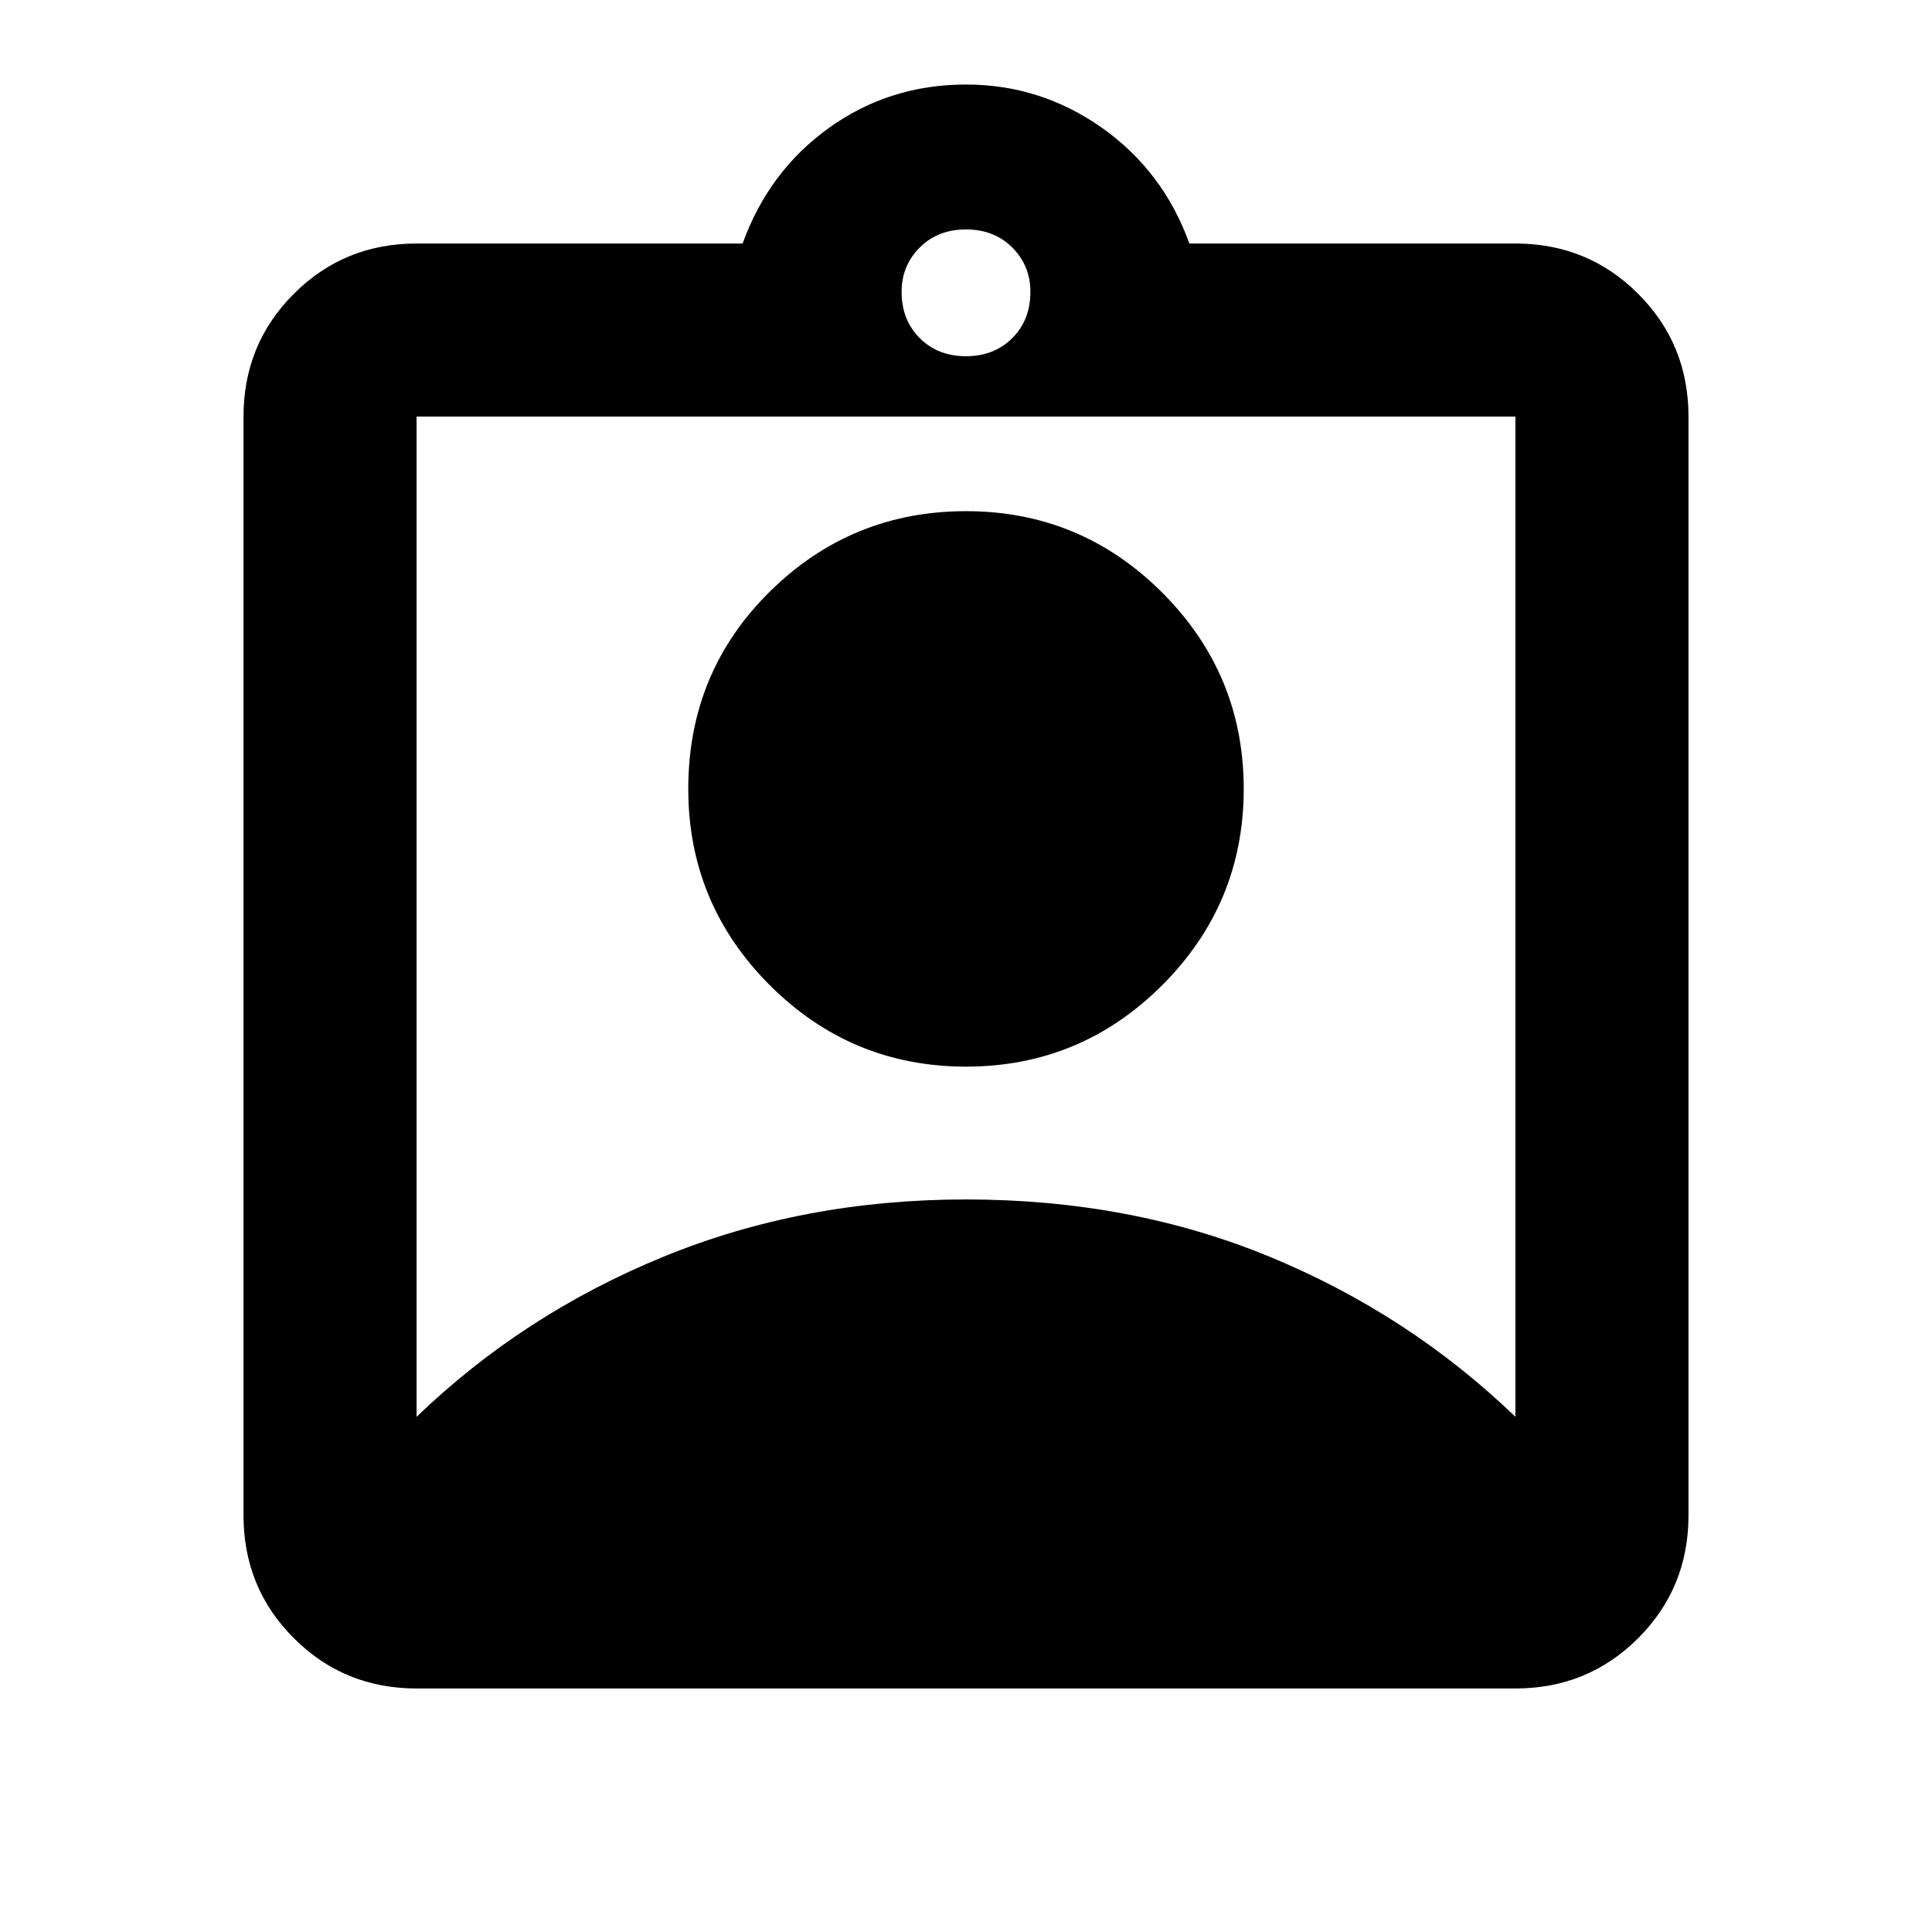 <svg xmlns="http://www.w3.org/2000/svg" height="24" width="24"><path d="M5.175 20.975Q4.275 20.975 3.65 20.35Q3.025 19.725 3.025 18.825V5.175Q3.025 4.275 3.65 3.65Q4.275 3.025 5.175 3.025H9.225Q9.55 2.125 10.3 1.587Q11.05 1.05 12 1.05Q12.925 1.05 13.688 1.587Q14.45 2.125 14.775 3.025H18.825Q19.725 3.025 20.35 3.65Q20.975 4.275 20.975 5.175V18.825Q20.975 19.725 20.35 20.35Q19.725 20.975 18.825 20.975ZM12 4.425Q12.35 4.425 12.575 4.2Q12.8 3.975 12.8 3.625Q12.8 3.3 12.575 3.075Q12.35 2.85 12 2.85Q11.65 2.85 11.425 3.075Q11.2 3.3 11.2 3.625Q11.2 3.975 11.425 4.2Q11.65 4.425 12 4.425ZM5.175 17.6Q6.5 16.325 8.238 15.613Q9.975 14.9 12 14.9Q14.05 14.9 15.775 15.613Q17.5 16.325 18.825 17.6V5.175Q18.825 5.175 18.825 5.175Q18.825 5.175 18.825 5.175H5.175Q5.175 5.175 5.175 5.175Q5.175 5.175 5.175 5.175ZM12 13.25Q10.575 13.25 9.562 12.238Q8.55 11.225 8.55 9.8Q8.55 8.35 9.562 7.35Q10.575 6.35 12 6.35Q13.425 6.35 14.438 7.362Q15.45 8.375 15.45 9.8Q15.45 11.225 14.438 12.238Q13.425 13.25 12 13.25Z"/></svg>